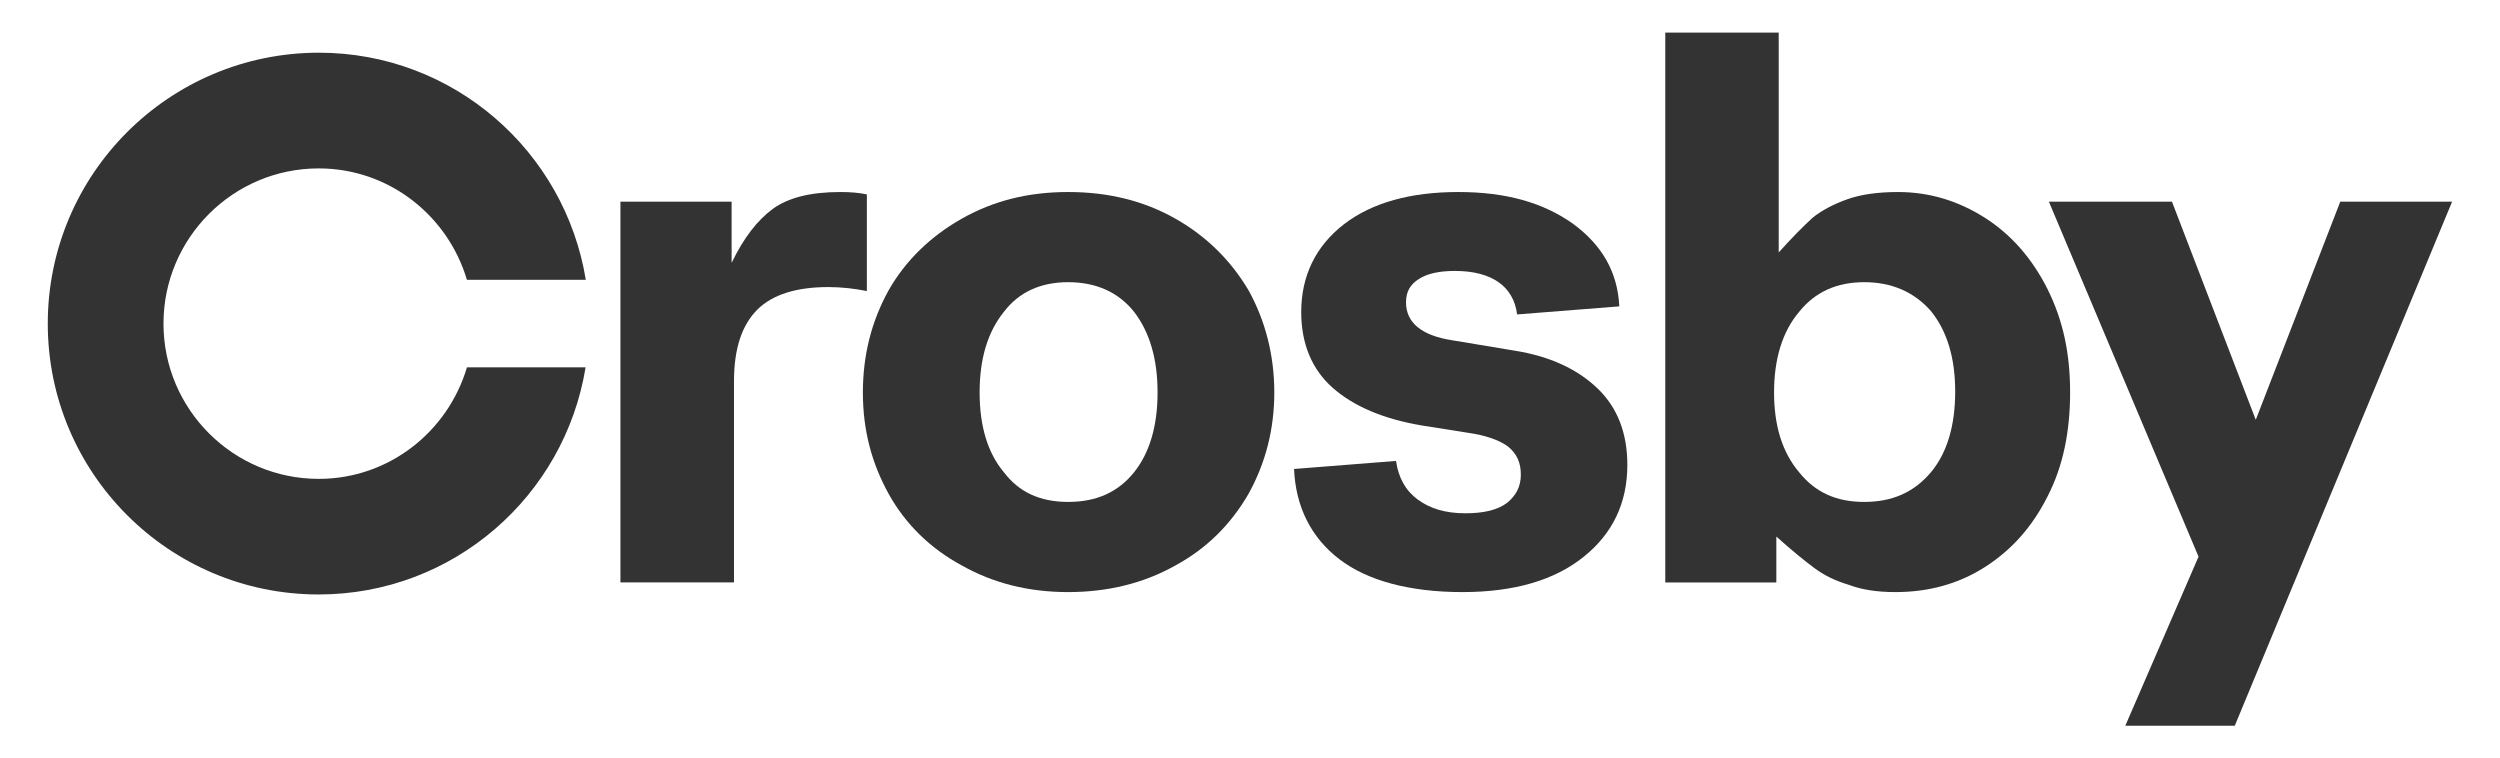 <?xml version="1.0" encoding="UTF-8"?>
<svg width="300px" height="91px" xmlns="http://www.w3.org/2000/svg" id="logo" viewBox="0 0 217.96 66.78">
  <defs>
    <style>
      .cls-1 {
        fill: #333;
        stroke-width: 0px;
      }
    </style>
  </defs>
  <g id="Crosby">
    <g>
      <path class="cls-1" d="M63.33,17.76v5.39c1.06-2.2,2.27-3.76,3.62-4.75,1.35-.99,3.33-1.49,5.95-1.49.92,0,1.7.07,2.34.21v8.51c-1.06-.21-2.2-.35-3.4-.35-2.76,0-4.89.64-6.24,1.98-1.35,1.35-2.06,3.4-2.06,6.31v17.72h-10V17.76h9.78Z"></path>
      <path class="cls-1" d="M108.85,25.56c-1.56-2.62-3.69-4.75-6.45-6.31-2.76-1.56-5.88-2.34-9.43-2.34s-6.59.78-9.36,2.34c-2.76,1.56-4.96,3.69-6.45,6.31-1.49,2.69-2.27,5.67-2.27,9s.78,6.24,2.27,8.93c1.49,2.69,3.69,4.82,6.45,6.31,2.77,1.56,5.88,2.34,9.36,2.34s6.66-.78,9.43-2.34c2.76-1.49,4.89-3.62,6.45-6.31,1.49-2.69,2.27-5.67,2.27-8.93s-.78-6.31-2.27-9ZM98.78,41.58c-1.42,1.77-3.33,2.62-5.81,2.62s-4.32-.85-5.67-2.62c-1.42-1.7-2.13-4.04-2.13-7.02s.71-5.32,2.13-7.09c1.35-1.77,3.26-2.62,5.67-2.62s4.4.85,5.81,2.62c1.35,1.77,2.06,4.11,2.06,7.09s-.71,5.32-2.06,7.02Z"></path>
      <path class="cls-1" d="M112.84,41.3l9-.71c.21,1.49.85,2.62,1.91,3.4,1.06.78,2.41,1.21,4.18,1.21,1.63,0,2.84-.28,3.69-.92.78-.64,1.21-1.42,1.21-2.48s-.35-1.84-1.13-2.48c-.78-.57-1.98-.99-3.54-1.21l-4.04-.64c-3.4-.57-6.03-1.7-7.87-3.33-1.84-1.63-2.76-3.9-2.76-6.66,0-3.19,1.28-5.81,3.76-7.73,2.48-1.91,5.88-2.84,10.07-2.84s7.44.92,10.07,2.77c2.62,1.91,3.97,4.32,4.11,7.3l-9,.71c-.14-1.2-.71-2.2-1.63-2.84-.92-.64-2.2-.99-3.83-.99-1.35,0-2.41.21-3.19.71-.78.5-1.13,1.13-1.13,2.06,0,1.77,1.35,2.91,4.04,3.33l5.53.92c3.12.5,5.53,1.63,7.3,3.33,1.77,1.7,2.62,3.97,2.62,6.73,0,3.33-1.28,6.03-3.83,8.08-2.55,2.06-6.1,3.12-10.7,3.12s-8.36-.99-10.85-2.91c-2.48-1.91-3.83-4.61-3.97-7.94Z"></path>
      <path class="cls-1" d="M179.23,25.49c-1.35-2.69-3.19-4.82-5.53-6.31-2.34-1.49-4.89-2.27-7.66-2.27-1.77,0-3.26.21-4.47.64-1.2.43-2.27.99-3.05,1.63-.78.71-1.77,1.7-2.98,3.05V2.87h-9.99v48.42h9.78v-4.04c1.35,1.21,2.48,2.13,3.33,2.76.85.64,1.84,1.13,3.05,1.49,1.13.43,2.48.64,4.11.64,2.91,0,5.53-.71,7.87-2.2,2.34-1.49,4.18-3.54,5.53-6.24,1.35-2.62,1.98-5.67,1.98-9.15s-.64-6.38-1.98-9.07ZM168.95,41.58c-1.49,1.77-3.4,2.62-5.88,2.62s-4.32-.85-5.74-2.62c-1.49-1.77-2.2-4.11-2.2-7.02s.71-5.32,2.2-7.09c1.42-1.77,3.33-2.62,5.74-2.62s4.39.85,5.88,2.55c1.42,1.77,2.13,4.11,2.13,7.09s-.71,5.39-2.13,7.09Z"></path>
      <polygon class="cls-1" points="179.33 17.76 190.17 17.76 197.55 36.97 204.99 17.76 214.84 17.76 195.7 63.91 186.06 63.91 192.51 49.02 179.33 17.76"></polygon>
      <path class="cls-1" d="M40.02,32.36c-1.68,5.65-6.86,9.81-13.05,9.81-7.54,0-13.67-6.13-13.67-13.67s6.13-13.67,13.67-13.67c6.19,0,11.37,4.16,13.05,9.81h10.47c-1.85-11.34-11.66-20-23.51-20C13.79,4.65,3.11,15.33,3.11,28.5s10.68,23.85,23.85,23.85c11.86,0,21.67-8.66,23.51-20h-10.47Z"></path>
    </g>
  </g>
</svg>
